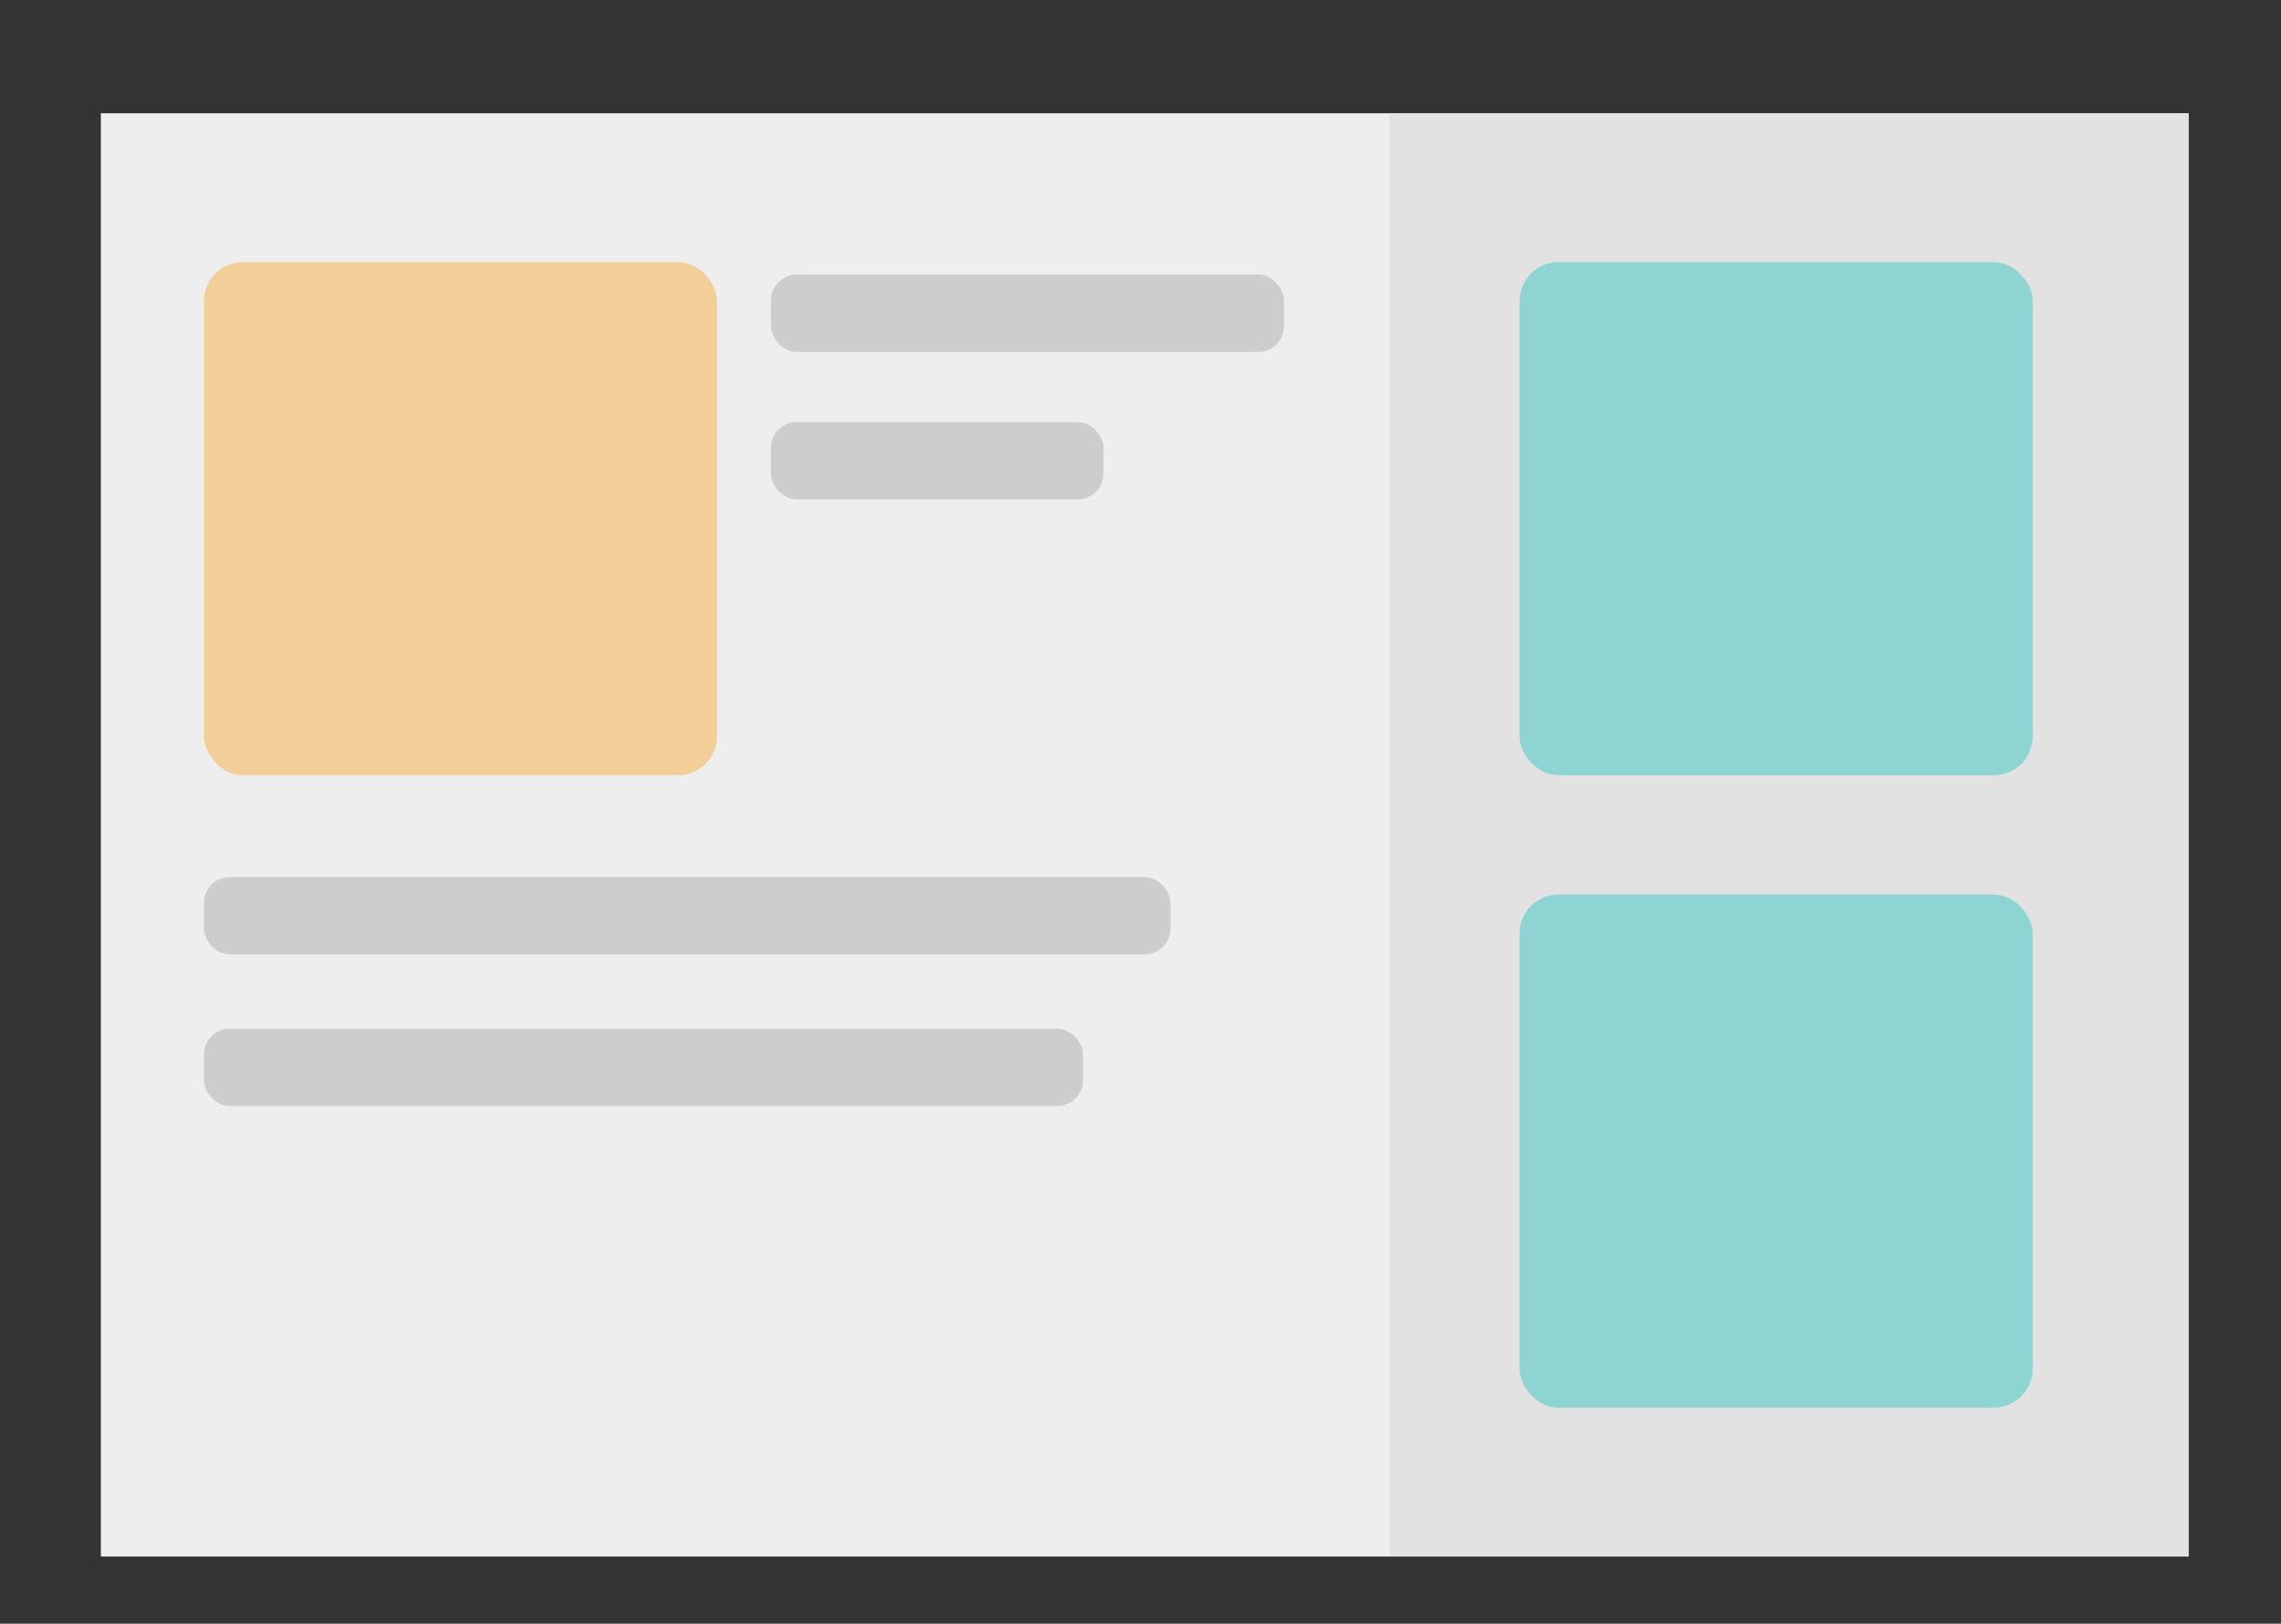 <?xml version="1.0" encoding="UTF-8" standalone="no"?>
<svg width="177px" height="126px" viewBox="0 0 177 126" version="1.1" xmlns="http://www.w3.org/2000/svg"
     xmlns:xlink="http://www.w3.org/1999/xlink" xmlns:sketch="http://www.bohemiancoding.com/sketch/ns">
    <rect x="0" y="0" width="177" height="126" fill="#333333" stroke="none"/>
    <!-- Generator: Sketch 3.4.4 (17249) - http://www.bohemiancoding.com/sketch -->
    <title>Layout - Cards</title>
    <desc>Created with Sketch.</desc>
    <defs></defs>
    <g id="--Images" stroke="none" stroke-width="1" fill="none" fill-rule="evenodd" sketch:type="MSPage">
        <g id="Layout---Cards" sketch:type="MSArtboardGroup">
            <g id="Group" sketch:type="MSLayerGroup" transform="translate(7, 8)">
                <g id="Slideout-Illustration" transform="translate(0.826, 0.789)" sketch:type="MSShapeGroup">
                    <rect id="Rectangle-71" fill="#EEEEEE" x="0" y="0" width="162" height="112"></rect>
                    <rect id="Rectangle-71" fill="#E2E2E2" x="100" y="0" width="62" height="112"></rect>
                </g>
                <g transform="translate(8.826, 13.232)" fill="#CCCDCC" sketch:type="MSShapeGroup">
                    <rect id="Rectangle-72" x="0" y="46.832" width="75" height="6" rx="2"></rect>
                    <rect id="Rectangle-72-Copy" x="0" y="58.596" width="68.219" height="6" rx="2"></rect>
                    <rect id="Rectangle-72-Copy-4" x="44" y="0.08" width="39.809" height="6" rx="2"></rect>
                    <rect id="Rectangle-72-Copy-5" x="44" y="11.523" width="25.802" height="6" rx="2"></rect>
                </g>
                <rect id="Rectangle-68" opacity="0.5" fill="#38C6C2" sketch:type="MSShapeGroup" x="110.918"
                      y="61.424" width="39.809" height="39.809" rx="3"></rect>
                <rect id="Rectangle-68-Copy-3" opacity="0.5" fill="#38C6C2" sketch:type="MSShapeGroup" x="110.918"
                      y="12.346" width="39.809" height="39.809" rx="3"></rect>
                <rect id="Rectangle-68-Copy-4" opacity="0.5" fill="#F6B042" sketch:type="MSShapeGroup" x="8.826"
                      y="12.346" width="39.809" height="39.809" rx="3"></rect>
            </g>
        </g>
    </g>
</svg>
